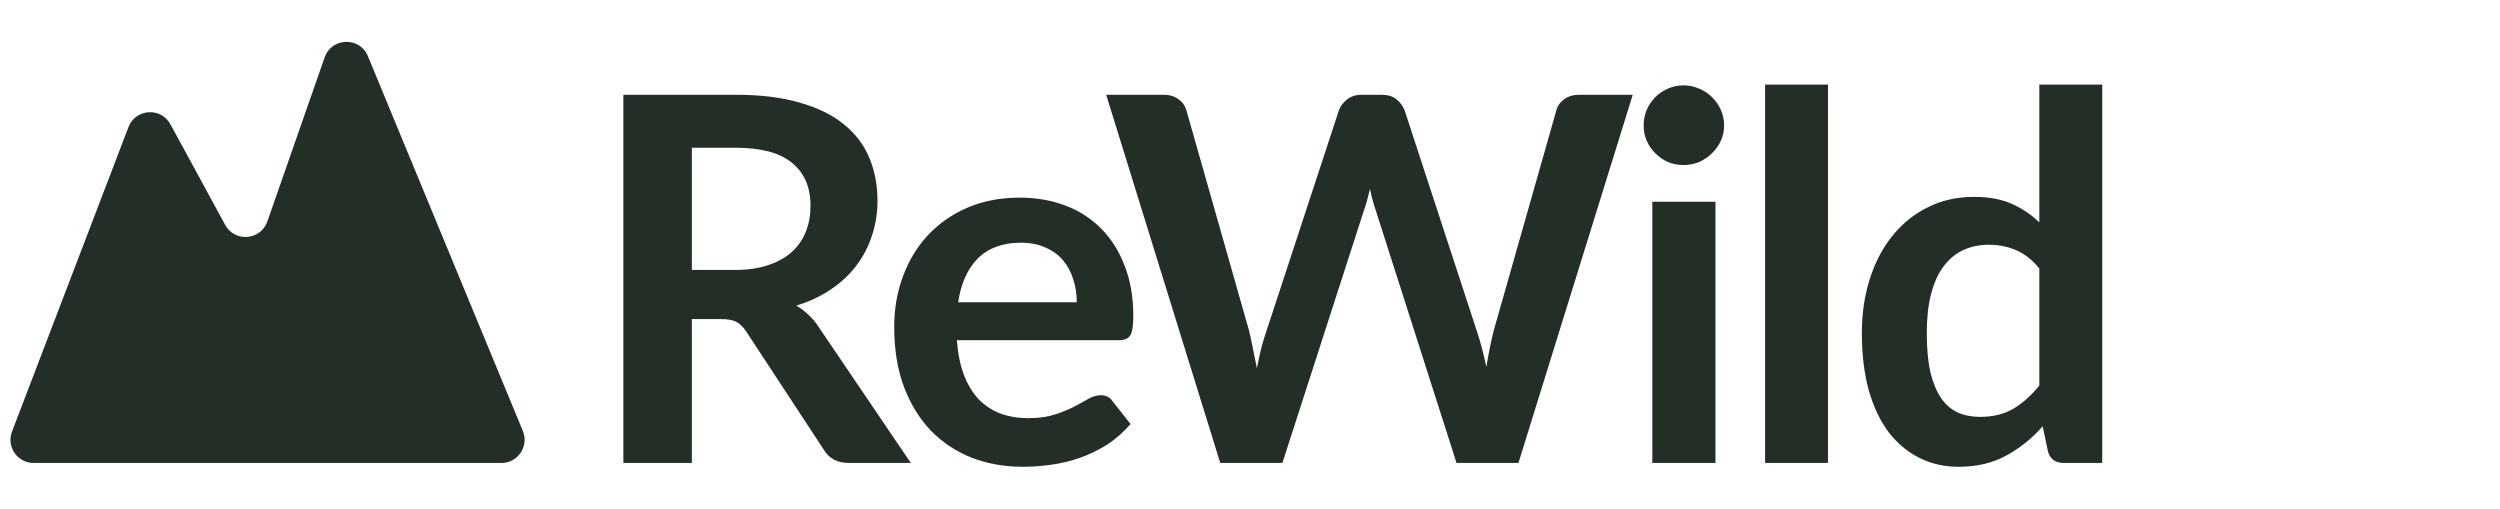 <svg width="108" height="22" viewBox="0 0 108 22" fill="none" xmlns="http://www.w3.org/2000/svg">
<path d="M15.893 2.426C15.542 1.577 14.328 1.611 14.025 2.478L11.549 9.567C11.263 10.386 10.141 10.477 9.727 9.715L7.362 5.369C6.954 4.619 5.855 4.692 5.55 5.49L0.519 18.643C0.269 19.297 0.752 20 1.453 20H21.663C22.375 20 22.859 19.276 22.587 18.618L15.893 2.426Z" fill="#232E26"/>
<path d="M31.736 11.662C32.294 11.662 32.778 11.592 33.188 11.453C33.606 11.314 33.947 11.123 34.211 10.881C34.483 10.632 34.684 10.338 34.816 10.001C34.948 9.664 35.014 9.293 35.014 8.89C35.014 8.083 34.746 7.464 34.211 7.031C33.683 6.598 32.873 6.382 31.78 6.382H29.888V11.662H31.736ZM39.348 20H36.675C36.169 20 35.803 19.802 35.575 19.406L32.231 14.313C32.106 14.122 31.967 13.987 31.813 13.906C31.666 13.825 31.447 13.785 31.153 13.785H29.888V20H26.929V4.094H31.78C32.858 4.094 33.782 4.208 34.552 4.435C35.33 4.655 35.964 4.967 36.455 5.37C36.954 5.773 37.321 6.257 37.555 6.822C37.79 7.379 37.907 7.995 37.907 8.67C37.907 9.205 37.827 9.711 37.665 10.188C37.511 10.665 37.284 11.097 36.983 11.486C36.69 11.875 36.323 12.216 35.883 12.509C35.45 12.802 34.956 13.033 34.398 13.202C34.589 13.312 34.765 13.444 34.926 13.598C35.087 13.745 35.234 13.921 35.366 14.126L39.348 20ZM46.517 13.059C46.517 12.707 46.466 12.377 46.364 12.069C46.268 11.754 46.121 11.479 45.923 11.244C45.725 11.009 45.472 10.826 45.164 10.694C44.864 10.555 44.512 10.485 44.108 10.485C43.324 10.485 42.704 10.709 42.249 11.156C41.802 11.603 41.516 12.238 41.392 13.059H46.517ZM41.337 14.698C41.38 15.277 41.483 15.78 41.645 16.205C41.806 16.623 42.019 16.971 42.282 17.25C42.547 17.521 42.858 17.727 43.218 17.866C43.584 17.998 43.987 18.064 44.428 18.064C44.867 18.064 45.245 18.013 45.56 17.91C45.883 17.807 46.162 17.694 46.397 17.569C46.639 17.444 46.847 17.331 47.023 17.228C47.207 17.125 47.383 17.074 47.551 17.074C47.779 17.074 47.947 17.158 48.057 17.327L48.839 18.317C48.538 18.669 48.2 18.966 47.827 19.208C47.453 19.443 47.06 19.633 46.65 19.78C46.246 19.919 45.832 20.018 45.407 20.077C44.989 20.136 44.581 20.165 44.185 20.165C43.401 20.165 42.671 20.037 41.996 19.78C41.322 19.516 40.735 19.131 40.236 18.625C39.738 18.112 39.346 17.481 39.059 16.733C38.773 15.978 38.63 15.105 38.63 14.115C38.63 13.345 38.755 12.623 39.005 11.948C39.254 11.266 39.609 10.676 40.072 10.177C40.541 9.671 41.109 9.271 41.776 8.978C42.451 8.685 43.21 8.538 44.053 8.538C44.765 8.538 45.421 8.652 46.023 8.879C46.624 9.106 47.141 9.44 47.574 9.88C48.006 10.313 48.343 10.848 48.586 11.486C48.835 12.117 48.959 12.839 48.959 13.653C48.959 14.064 48.916 14.342 48.828 14.489C48.739 14.628 48.571 14.698 48.322 14.698H41.337ZM70.535 4.094L65.596 20H62.923L59.447 9.132C59.352 8.868 59.264 8.545 59.183 8.164C59.139 8.347 59.095 8.52 59.051 8.681C59.007 8.842 58.959 8.993 58.908 9.132L55.399 20H52.715L47.787 4.094H50.262C50.519 4.094 50.731 4.156 50.9 4.281C51.076 4.398 51.193 4.56 51.252 4.765L53.958 14.28C54.017 14.515 54.072 14.771 54.123 15.05C54.182 15.321 54.24 15.607 54.299 15.908C54.358 15.6 54.42 15.31 54.486 15.039C54.559 14.768 54.636 14.515 54.717 14.28L57.841 4.765C57.9 4.596 58.013 4.442 58.182 4.303C58.358 4.164 58.571 4.094 58.82 4.094H59.689C59.946 4.094 60.155 4.156 60.316 4.281C60.477 4.406 60.598 4.567 60.679 4.765L63.792 14.28C63.946 14.735 64.085 15.259 64.21 15.853C64.305 15.274 64.412 14.749 64.529 14.28L67.235 4.765C67.279 4.582 67.389 4.424 67.565 4.292C67.748 4.16 67.965 4.094 68.214 4.094H70.535ZM74.108 8.714V20H71.38V8.714H74.108ZM74.482 5.425C74.482 5.66 74.434 5.88 74.339 6.085C74.243 6.29 74.115 6.47 73.954 6.624C73.8 6.778 73.616 6.903 73.404 6.998C73.191 7.086 72.964 7.13 72.722 7.13C72.487 7.13 72.263 7.086 72.051 6.998C71.845 6.903 71.666 6.778 71.512 6.624C71.358 6.47 71.233 6.29 71.138 6.085C71.05 5.88 71.006 5.66 71.006 5.425C71.006 5.183 71.05 4.956 71.138 4.743C71.233 4.53 71.358 4.347 71.512 4.193C71.666 4.039 71.845 3.918 72.051 3.83C72.263 3.735 72.487 3.687 72.722 3.687C72.964 3.687 73.191 3.735 73.404 3.83C73.616 3.918 73.8 4.039 73.954 4.193C74.115 4.347 74.243 4.53 74.339 4.743C74.434 4.956 74.482 5.183 74.482 5.425ZM78.968 3.654V20H76.251V3.654H78.968ZM88.099 11.596C87.791 11.222 87.453 10.958 87.087 10.804C86.727 10.65 86.339 10.573 85.921 10.573C85.51 10.573 85.14 10.65 84.81 10.804C84.48 10.958 84.197 11.193 83.963 11.508C83.728 11.816 83.548 12.212 83.424 12.696C83.299 13.173 83.237 13.737 83.237 14.39C83.237 15.05 83.288 15.611 83.391 16.073C83.501 16.528 83.655 16.902 83.853 17.195C84.051 17.481 84.293 17.69 84.579 17.822C84.865 17.947 85.184 18.009 85.536 18.009C86.1 18.009 86.581 17.892 86.977 17.657C87.373 17.422 87.747 17.089 88.099 16.656V11.596ZM90.816 3.654V20H89.155C88.795 20 88.568 19.835 88.473 19.505L88.242 18.416C87.787 18.937 87.263 19.358 86.669 19.681C86.082 20.004 85.396 20.165 84.612 20.165C83.996 20.165 83.431 20.037 82.918 19.78C82.404 19.523 81.961 19.153 81.587 18.669C81.22 18.178 80.934 17.573 80.729 16.854C80.531 16.135 80.432 15.314 80.432 14.39C80.432 13.554 80.545 12.777 80.773 12.058C81 11.339 81.326 10.716 81.752 10.188C82.177 9.66 82.687 9.249 83.281 8.956C83.875 8.655 84.542 8.505 85.283 8.505C85.913 8.505 86.452 8.604 86.9 8.802C87.347 9 87.747 9.268 88.099 9.605V3.654L90.816 3.654Z" fill="#232E26"/>
</svg>
